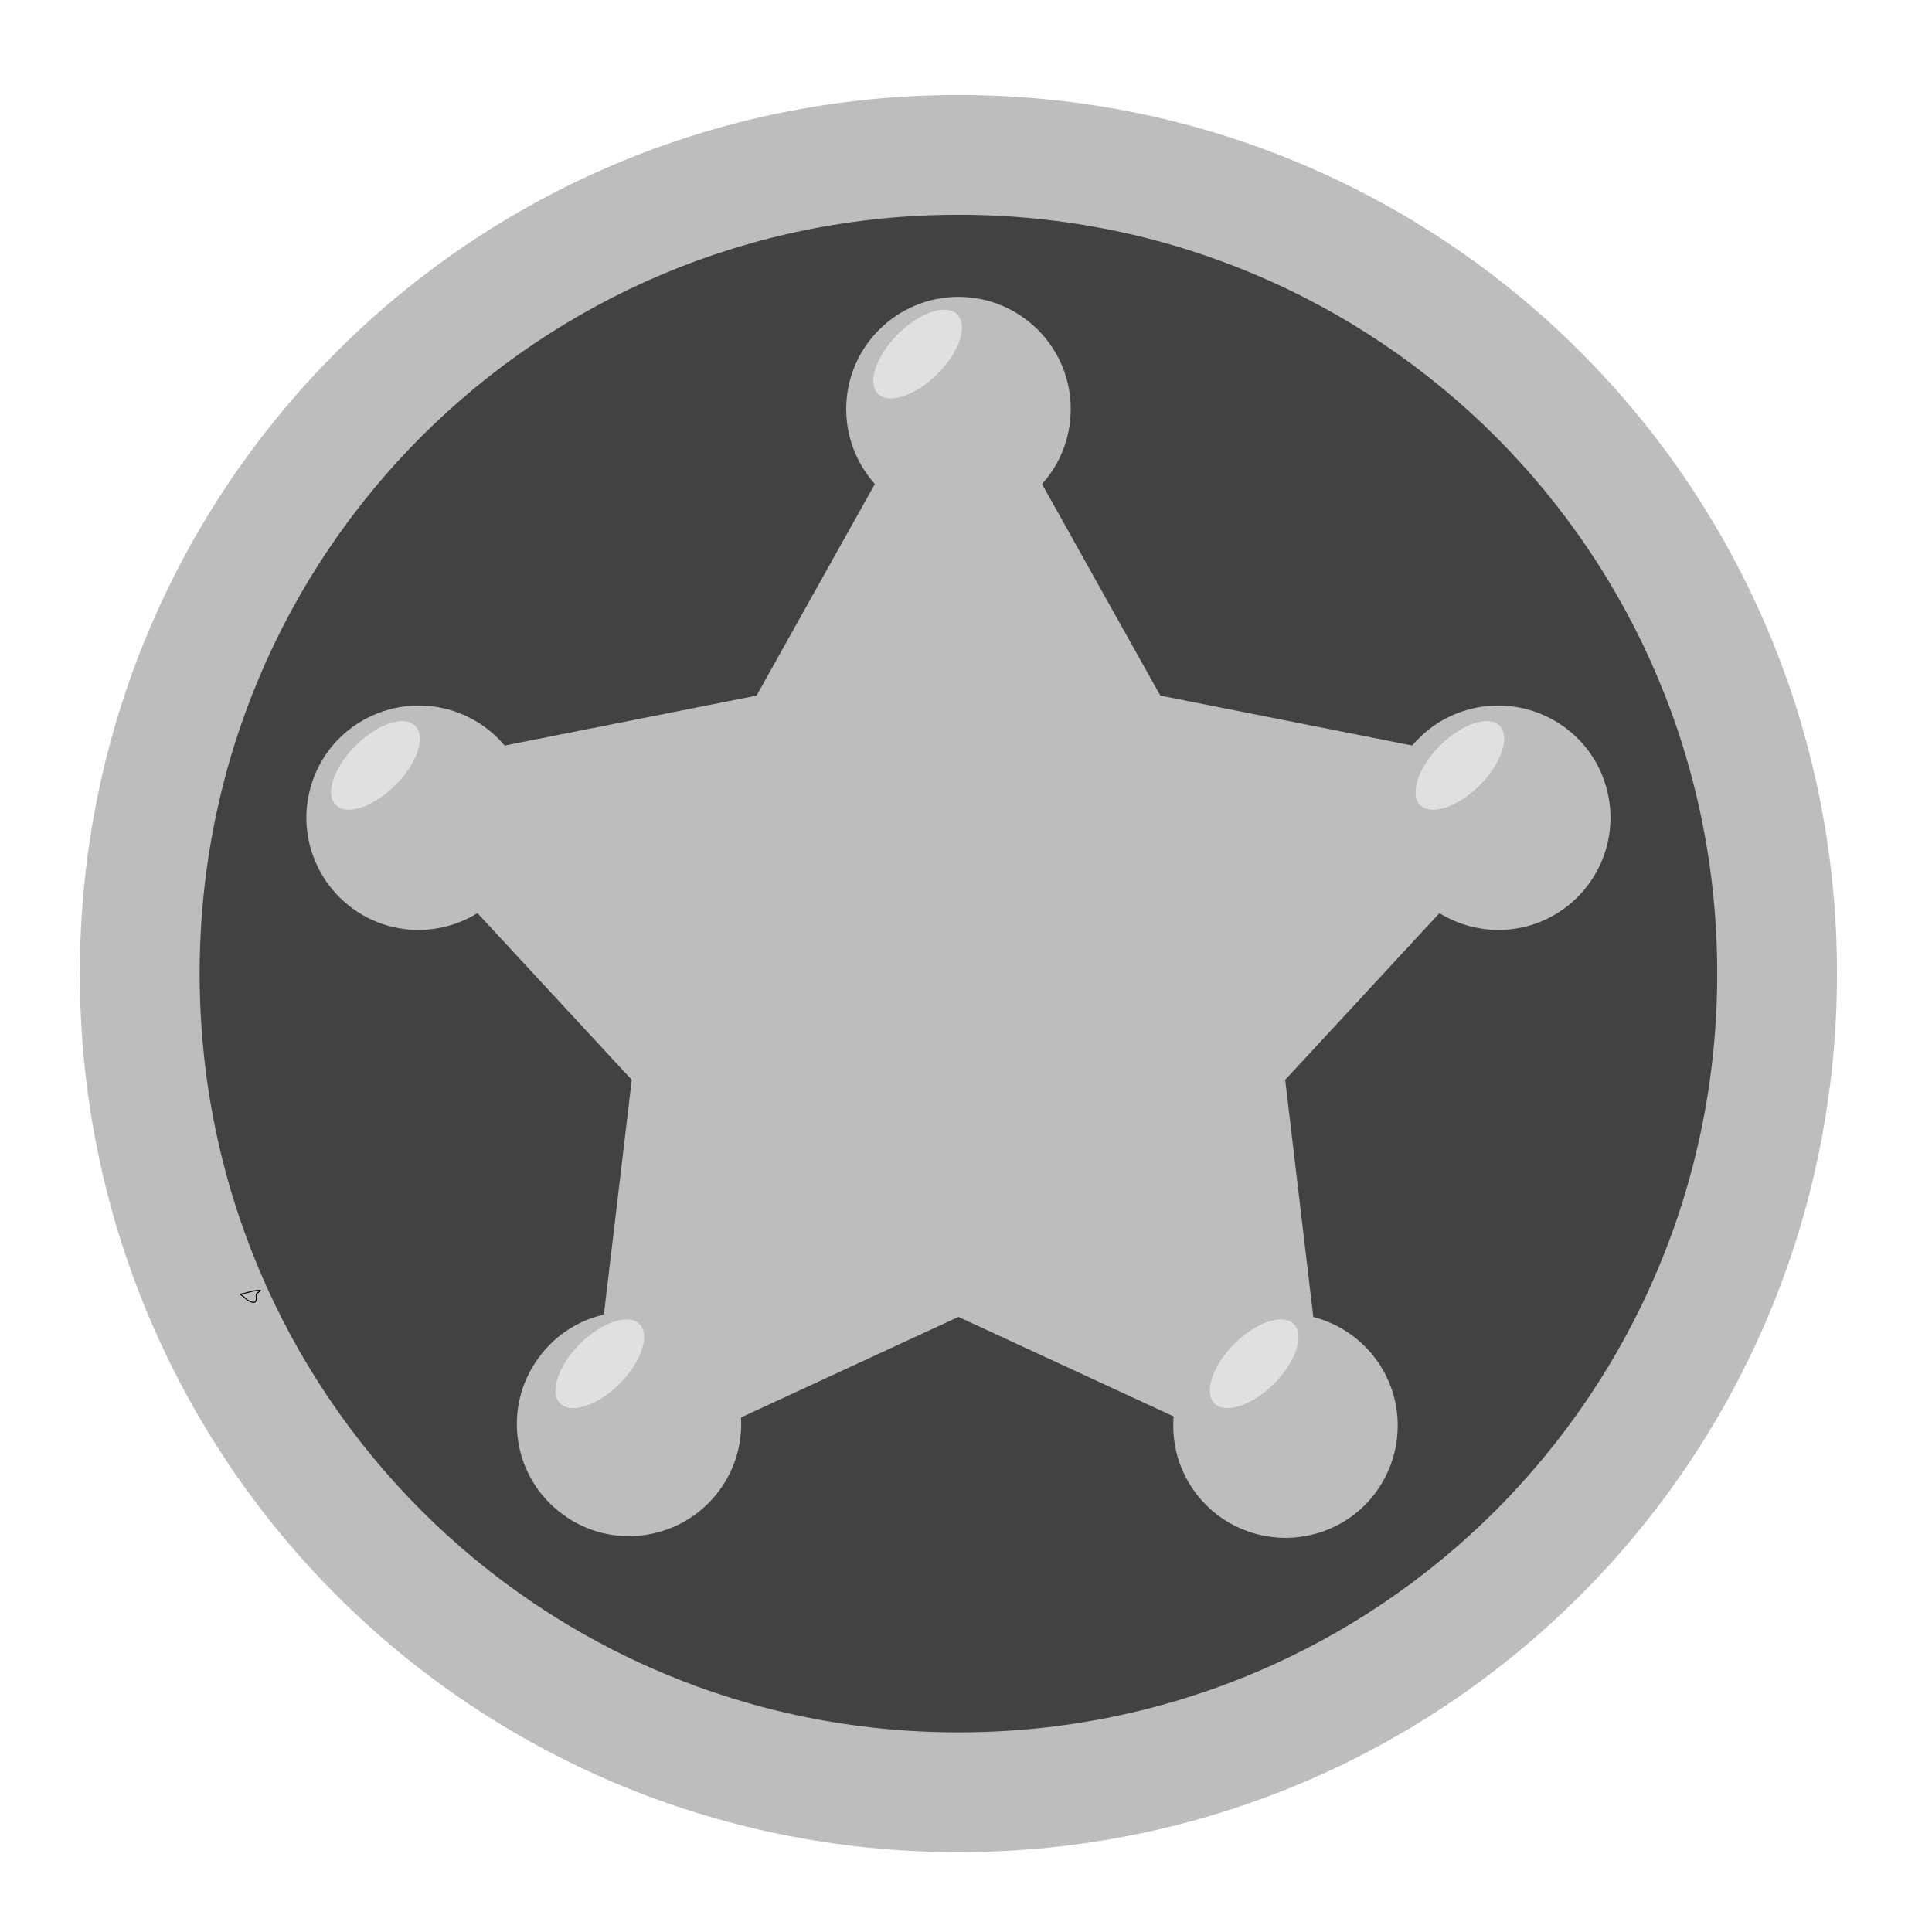<?xml version="1.0" encoding="UTF-8"?>
<svg xmlns="http://www.w3.org/2000/svg" xmlns:xlink="http://www.w3.org/1999/xlink" width="24px" height="24px" viewBox="0 0 24 24" version="1.1">
<g id="surface1">
<path style=" stroke:none;fill-rule:nonzero;fill:rgb(25.882%,25.882%,25.882%);fill-opacity:1;" d="M 11.906 2.172 C 17.387 2.172 21.828 6.613 21.828 12.094 C 21.828 17.574 17.387 22.016 11.906 22.016 C 6.426 22.016 1.984 17.574 1.984 12.094 C 1.984 6.613 6.426 2.172 11.906 2.172 Z M 11.906 2.172 "/>
<path style=" stroke:none;fill-rule:nonzero;fill:rgb(74.118%,74.118%,74.118%);fill-opacity:1;" d="M 11.906 1.18 C 5.859 1.18 0.992 6.047 0.992 12.094 C 0.992 18.141 5.859 23.008 11.906 23.008 C 17.953 23.008 22.82 18.141 22.82 12.094 C 22.82 6.047 17.953 1.18 11.906 1.18 Z M 11.906 2.668 C 17.129 2.668 21.332 6.871 21.332 12.094 C 21.332 17.316 17.129 21.52 11.906 21.52 C 6.684 21.52 2.48 17.316 2.48 12.094 C 2.48 6.871 6.684 2.668 11.906 2.668 Z M 11.906 2.668 "/>
<path style=" stroke:none;fill-rule:nonzero;fill:rgb(74.118%,74.118%,74.118%);fill-opacity:1;" d="M 11.906 4.156 L 14.414 8.641 L 19.457 9.641 L 15.965 13.414 L 16.57 18.516 L 11.906 16.359 L 7.242 18.516 L 7.848 13.414 L 4.355 9.641 L 9.398 8.641 Z M 11.906 4.156 "/>
<path style=" stroke:none;fill-rule:nonzero;fill:rgb(74.118%,74.118%,74.118%);fill-opacity:1;" d="M 19.953 9.777 C 20.164 10.52 19.73 11.289 18.992 11.5 C 18.25 11.707 17.48 11.277 17.27 10.535 C 17.062 9.797 17.492 9.023 18.234 8.816 C 18.973 8.609 19.746 9.039 19.953 9.777 Z M 19.953 9.777 "/>
<path style=" stroke:none;fill-rule:nonzero;fill:rgb(74.118%,74.118%,74.118%);fill-opacity:1;" d="M 16.781 18.844 C 16.156 19.289 15.285 19.148 14.836 18.523 C 14.387 17.898 14.531 17.027 15.156 16.578 C 15.781 16.129 16.652 16.273 17.102 16.898 C 17.551 17.523 17.406 18.395 16.781 18.844 Z M 16.781 18.844 "/>
<path style=" stroke:none;fill-rule:nonzero;fill:rgb(74.118%,74.118%,74.118%);fill-opacity:1;" d="M 6.996 18.816 C 6.371 18.363 6.234 17.492 6.688 16.871 C 7.137 16.246 8.008 16.109 8.633 16.562 C 9.254 17.012 9.395 17.883 8.941 18.508 C 8.488 19.129 7.617 19.27 6.996 18.816 Z M 6.996 18.816 "/>
<path style=" stroke:none;fill-rule:nonzero;fill:rgb(74.118%,74.118%,74.118%);fill-opacity:1;" d="M 6.543 10.535 C 6.332 11.277 5.562 11.707 4.82 11.5 C 4.082 11.289 3.648 10.52 3.859 9.777 C 4.066 9.039 4.84 8.609 5.578 8.816 C 6.32 9.023 6.75 9.797 6.543 10.535 Z M 6.543 10.535 "/>
<path style=" stroke:none;fill-rule:nonzero;fill:rgb(74.118%,74.118%,74.118%);fill-opacity:1;" d="M 11.906 3.688 C 12.676 3.688 13.301 4.312 13.301 5.082 C 13.301 5.852 12.676 6.477 11.906 6.477 C 11.137 6.477 10.512 5.852 10.512 5.082 C 10.512 4.312 11.137 3.688 11.906 3.688 Z M 11.906 3.688 "/>
<path style=" stroke:none;fill-rule:nonzero;fill:rgb(87.843%,87.843%,87.843%);fill-opacity:1;" d="M 5.156 9.016 C 5.293 9.152 5.184 9.484 4.91 9.754 C 4.637 10.027 4.309 10.137 4.172 10 C 4.035 9.867 4.145 9.535 4.418 9.262 C 4.691 8.992 5.02 8.879 5.156 9.016 Z M 5.156 9.016 "/>
<path style=" stroke:none;fill-rule:nonzero;fill:rgb(87.843%,87.843%,87.843%);fill-opacity:1;" d="M 11.891 3.906 C 12.027 4.043 11.918 4.375 11.645 4.645 C 11.375 4.918 11.043 5.027 10.906 4.891 C 10.77 4.754 10.883 4.426 11.152 4.152 C 11.426 3.879 11.758 3.77 11.891 3.906 Z M 11.891 3.906 "/>
<path style=" stroke:none;fill-rule:nonzero;fill:rgb(87.843%,87.843%,87.843%);fill-opacity:1;" d="M 18.629 9.016 C 18.762 9.152 18.652 9.484 18.383 9.754 C 18.109 10.027 17.777 10.137 17.641 10 C 17.508 9.867 17.617 9.535 17.887 9.262 C 18.16 8.992 18.492 8.879 18.629 9.016 Z M 18.629 9.016 "/>
<path style=" stroke:none;fill-rule:nonzero;fill:rgb(87.843%,87.843%,87.843%);fill-opacity:1;" d="M 16.074 16.449 C 16.207 16.586 16.098 16.914 15.828 17.188 C 15.555 17.461 15.223 17.57 15.086 17.434 C 14.953 17.297 15.062 16.965 15.332 16.695 C 15.605 16.422 15.938 16.312 16.074 16.449 Z M 16.074 16.449 "/>
<path style=" stroke:none;fill-rule:nonzero;fill:rgb(87.843%,87.843%,87.843%);fill-opacity:1;" d="M 7.945 16.449 C 8.078 16.586 7.969 16.914 7.699 17.188 C 7.426 17.461 7.094 17.57 6.957 17.434 C 6.824 17.297 6.934 16.965 7.203 16.695 C 7.477 16.422 7.809 16.312 7.945 16.449 Z M 7.945 16.449 "/>
<path style="fill:none;stroke-width:0.265;stroke-linecap:butt;stroke-linejoin:miter;stroke:rgb(0%,0%,0%);stroke-opacity:1;stroke-miterlimit:4;" d="M 63.5 127.667 C 64.583 128.333 65.417 129.5 66.667 129.75 C 68.25 130.167 67.583 128 67.75 127.667 C 67.917 127.25 69.25 126.583 68.75 126.583 C 67 126.583 65.25 127.333 63.5 127.667 " transform="matrix(0.047,0,0,0.047,0,10.078)"/>
</g>
</svg>
